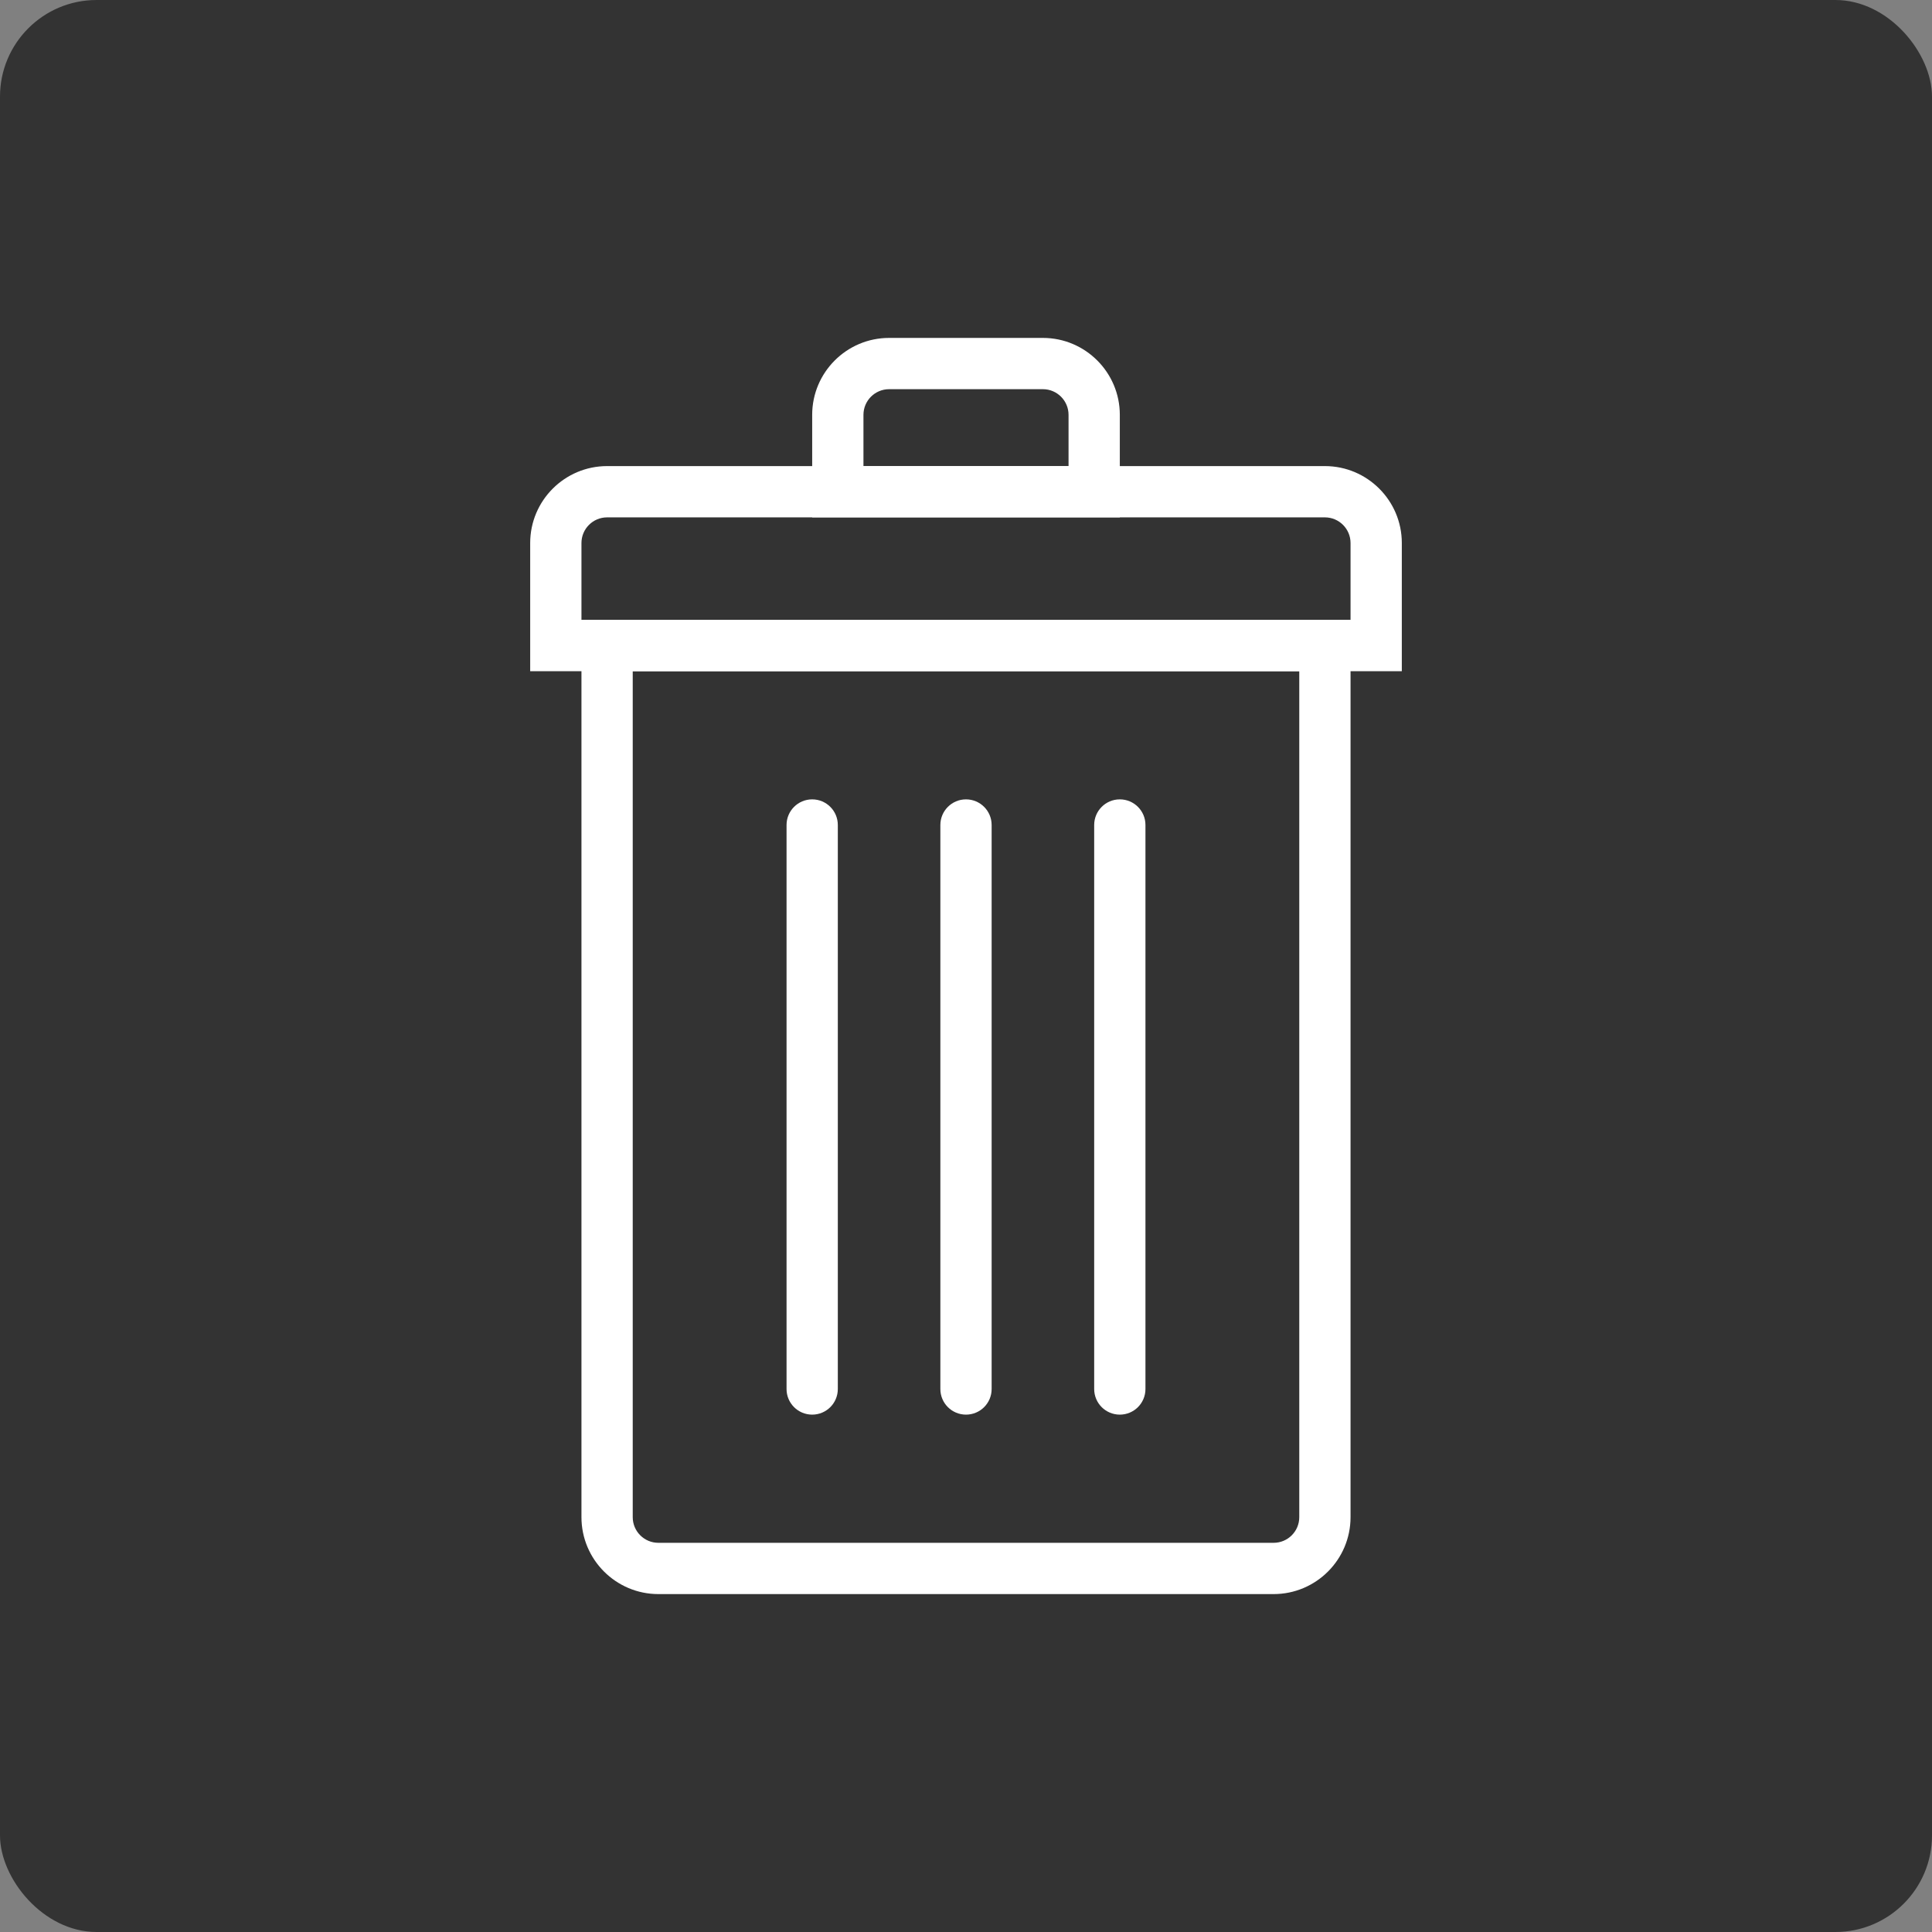 <svg xmlns="http://www.w3.org/2000/svg" xmlns:xlink="http://www.w3.org/1999/xlink" width="1200" height="1200" viewBox="0 0 1200 1200"><rect x="0" y="0" width="1200" height="1200" fill="#808080" stroke="none"/><rect width="100%" height="100%" fill="#333333" rx="60" ry="60"></rect><g transform="translate(600 600) scale(0.69 0.69) rotate(0) translate(-600 -600)" style="fill:#ffffff"><svg fill="#ffffff" xmlns="http://www.w3.org/2000/svg" xmlns:xlink="http://www.w3.org/1999/xlink" version="1.1" x="0px" y="0px" viewBox="0 0 52 52" enable-background="new 0 0 52 52" xml:space="preserve"><g><g><g><path d="M43,14.5H9v-5c0-1.654,1.346-3,3-3h28c1.654,0,3,1.346,3,3V14.5z M11,12.5h30v-3     c0-0.551-0.448-1-1-1H12c-0.552,0-1,0.449-1,1V12.5z"></path></g></g><g><g><path d="M38,50.5H14c-1.654,0-3-1.346-3-3V12.5h30v35     C41,49.155,39.654,50.5,38,50.5z M13,14.5v33c0,0.552,0.448,1,1,1h24     c0.552,0,1-0.448,1-1V14.5H13z"></path></g></g><g><g><path d="M32,8.5H20v-4c0-1.654,1.346-3,3-3h6c1.654,0,3,1.346,3,3V8.5z M22,6.5h8v-2     c0-0.551-0.448-1-1-1h-6c-0.552,0-1,0.449-1,1V6.5z"></path></g></g><g><g><path d="M32,43.5c-0.553,0-1-0.447-1-1V20.5c0-0.552,0.447-1,1-1s1,0.448,1,1v22     C33,43.053,32.553,43.5,32,43.5z"></path></g></g><g><g><path d="M26,43.5c-0.553,0-1-0.447-1-1V20.5c0-0.552,0.447-1,1-1s1,0.448,1,1v22     C27,43.053,26.553,43.5,26,43.5z"></path></g></g><g><g><path d="M20,43.5c-0.553,0-1-0.447-1-1V20.5c0-0.552,0.447-1,1-1s1,0.448,1,1v22     C21,43.053,20.553,43.5,20,43.5z"></path></g></g></g></svg></g></svg>